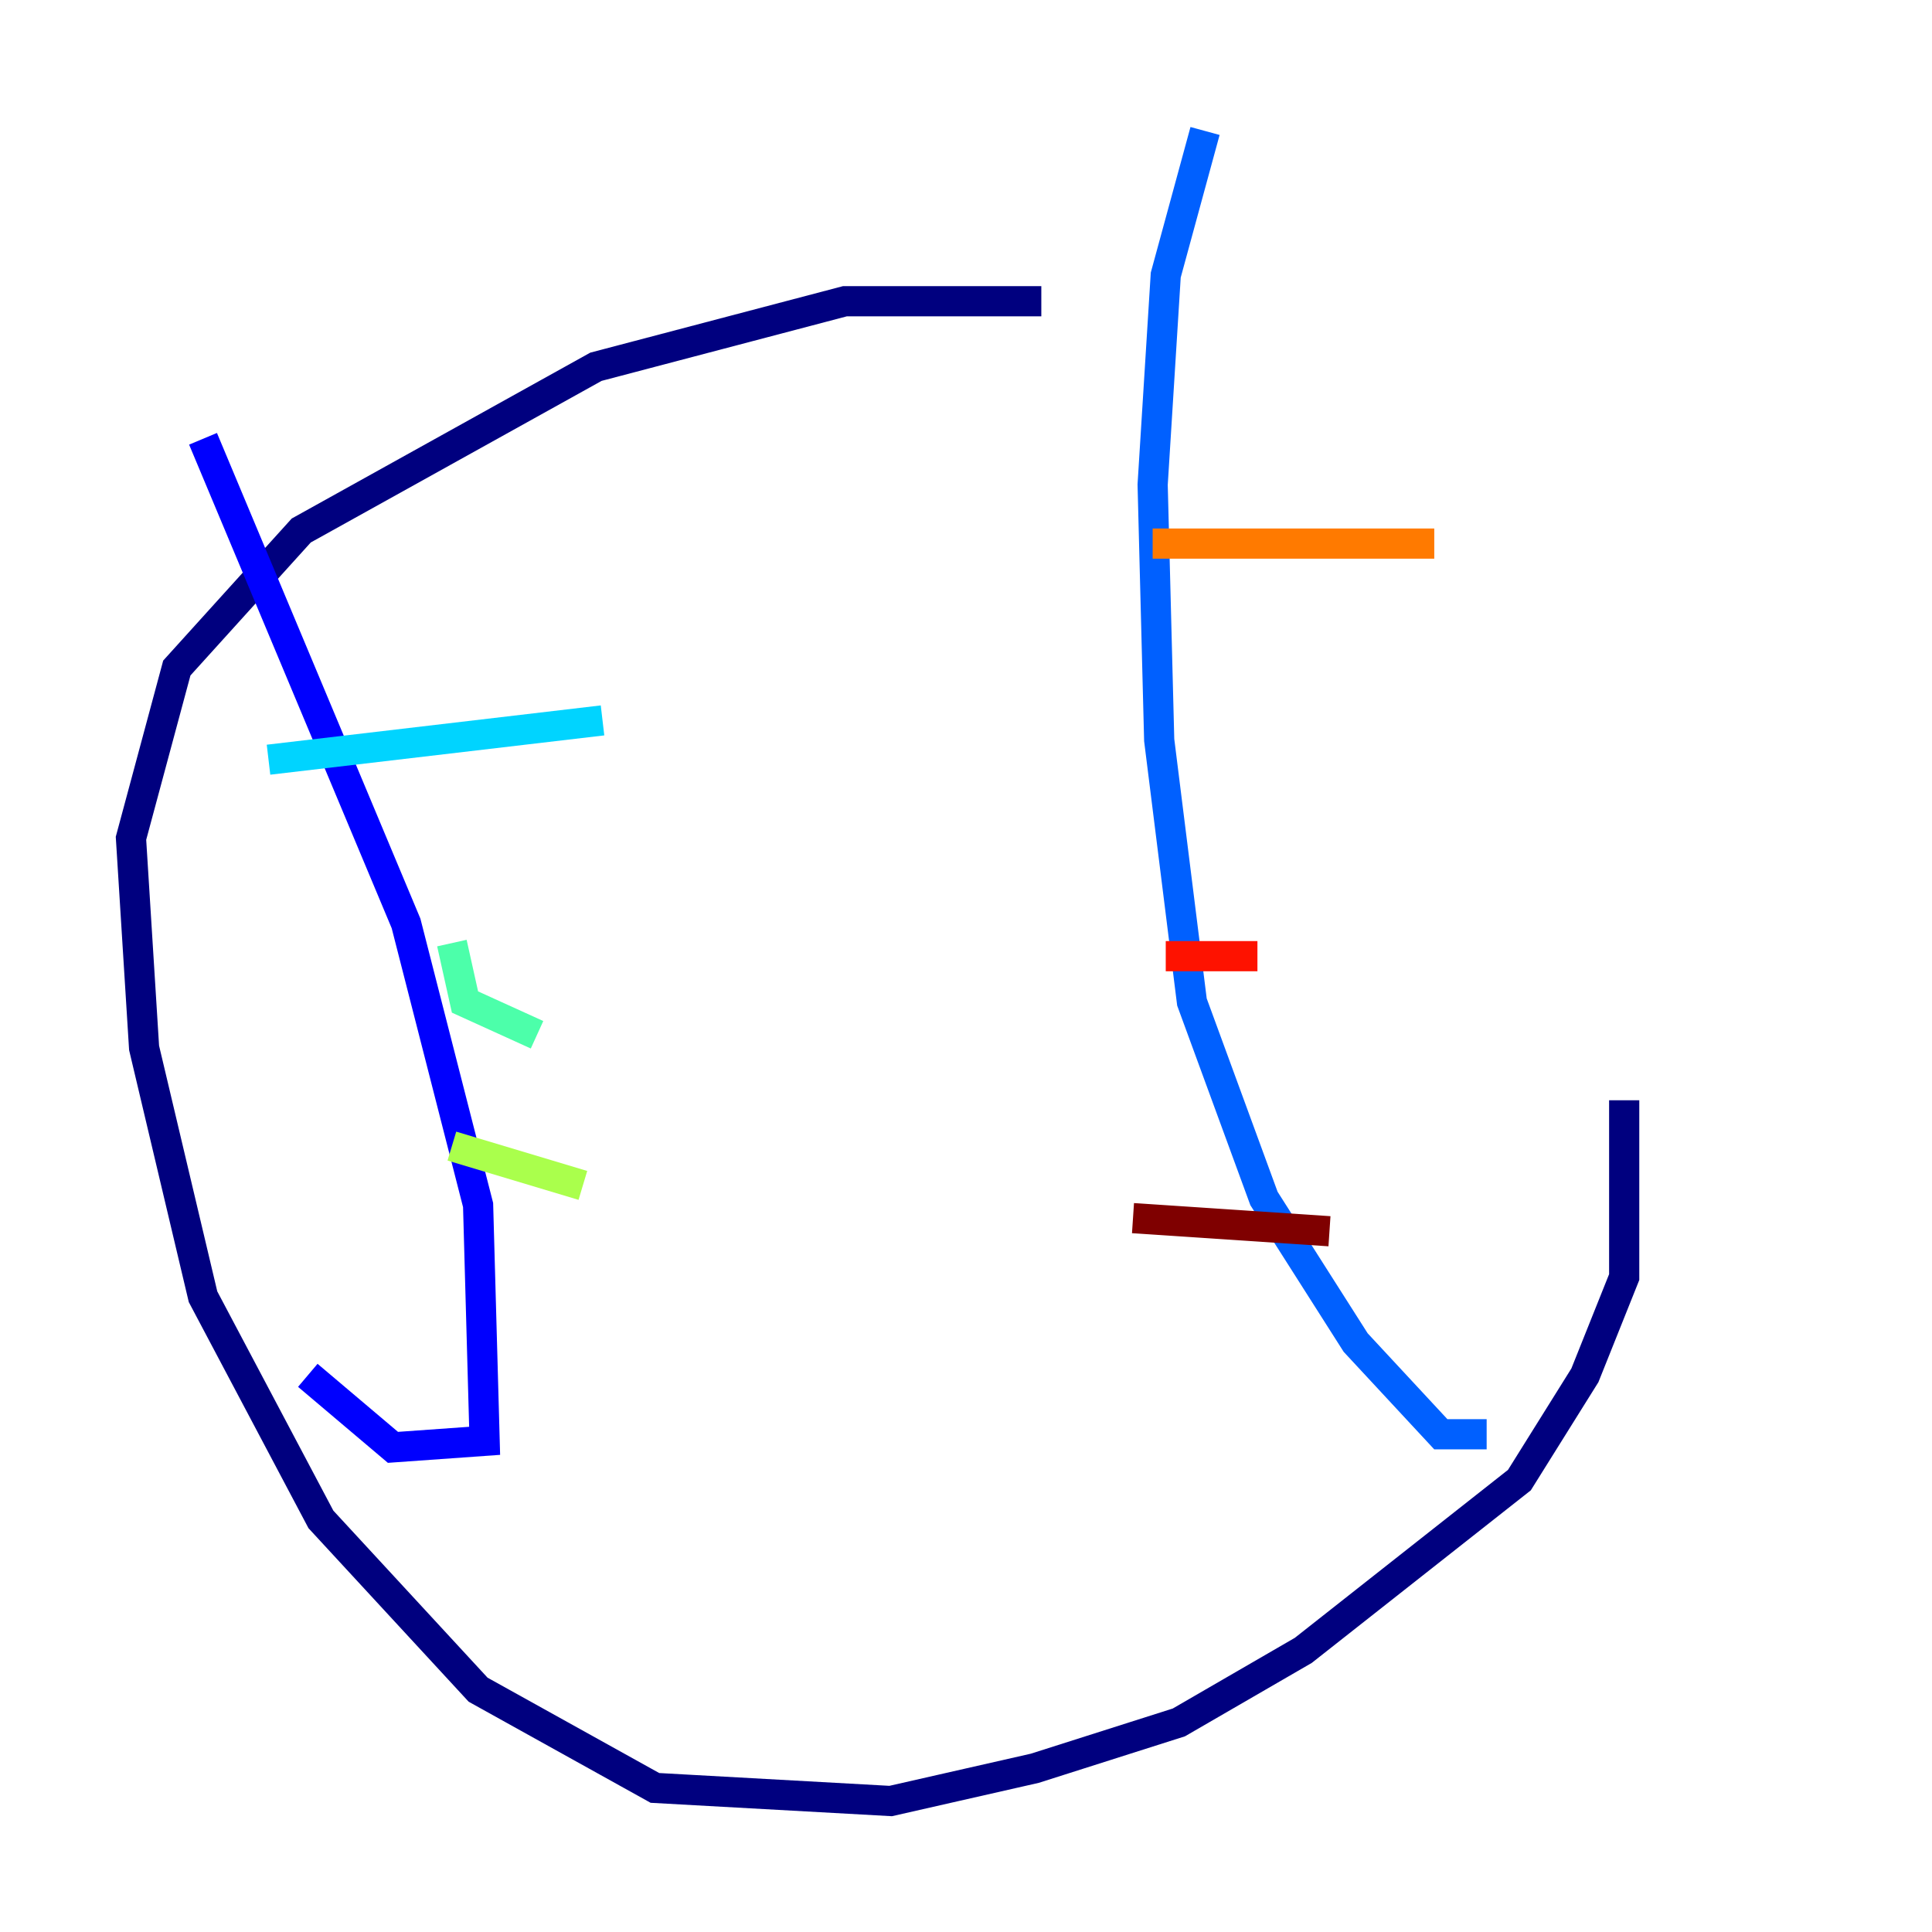 <?xml version="1.0" encoding="utf-8" ?>
<svg baseProfile="tiny" height="128" version="1.2" viewBox="0,0,128,128" width="128" xmlns="http://www.w3.org/2000/svg" xmlns:ev="http://www.w3.org/2001/xml-events" xmlns:xlink="http://www.w3.org/1999/xlink"><defs /><polyline fill="none" points="68.99,19.959 55.973,19.959 39.485,24.298 19.959,35.146 11.715,44.258 8.678,55.539 9.546,69.424 13.451,85.912 21.261,100.664 31.675,111.946 43.39,118.454 59.01,119.322 68.556,117.153 78.102,114.115 86.346,109.342 100.664,98.061 105.003,91.119 107.607,84.61 107.607,72.895" stroke="#00007f" stroke-width="2" /><polyline fill="none" points="13.451,29.071 26.902,61.18 31.675,79.837 32.108,95.458 26.034,95.891 20.393,91.119" stroke="#0000fe" stroke-width="2" /><polyline fill="none" points="79.837,8.678 77.234,18.224 76.366,32.108 76.8,49.031 78.969,66.386 83.742,79.403 89.817,88.949 95.458,95.024 98.495,95.024" stroke="#0060ff" stroke-width="2" /><polyline fill="none" points="17.79,50.332 39.919,47.729" stroke="#00d4ff" stroke-width="2" /><polyline fill="none" points="29.939,62.481 30.807,66.386 35.58,68.556" stroke="#4cffaa" stroke-width="2" /><polyline fill="none" points="29.939,75.932 38.617,78.536" stroke="#aaff4c" stroke-width="2" /><polyline fill="none" points="72.027,24.298 72.027,24.298" stroke="#ffe500" stroke-width="2" /><polyline fill="none" points="76.366,36.014 95.024,36.014" stroke="#ff7a00" stroke-width="2" /><polyline fill="none" points="77.234,63.349 83.308,63.349" stroke="#fe1200" stroke-width="2" /><polyline fill="none" points="75.064,80.705 88.081,81.573" stroke="#7f0000" stroke-width="2" /></svg>